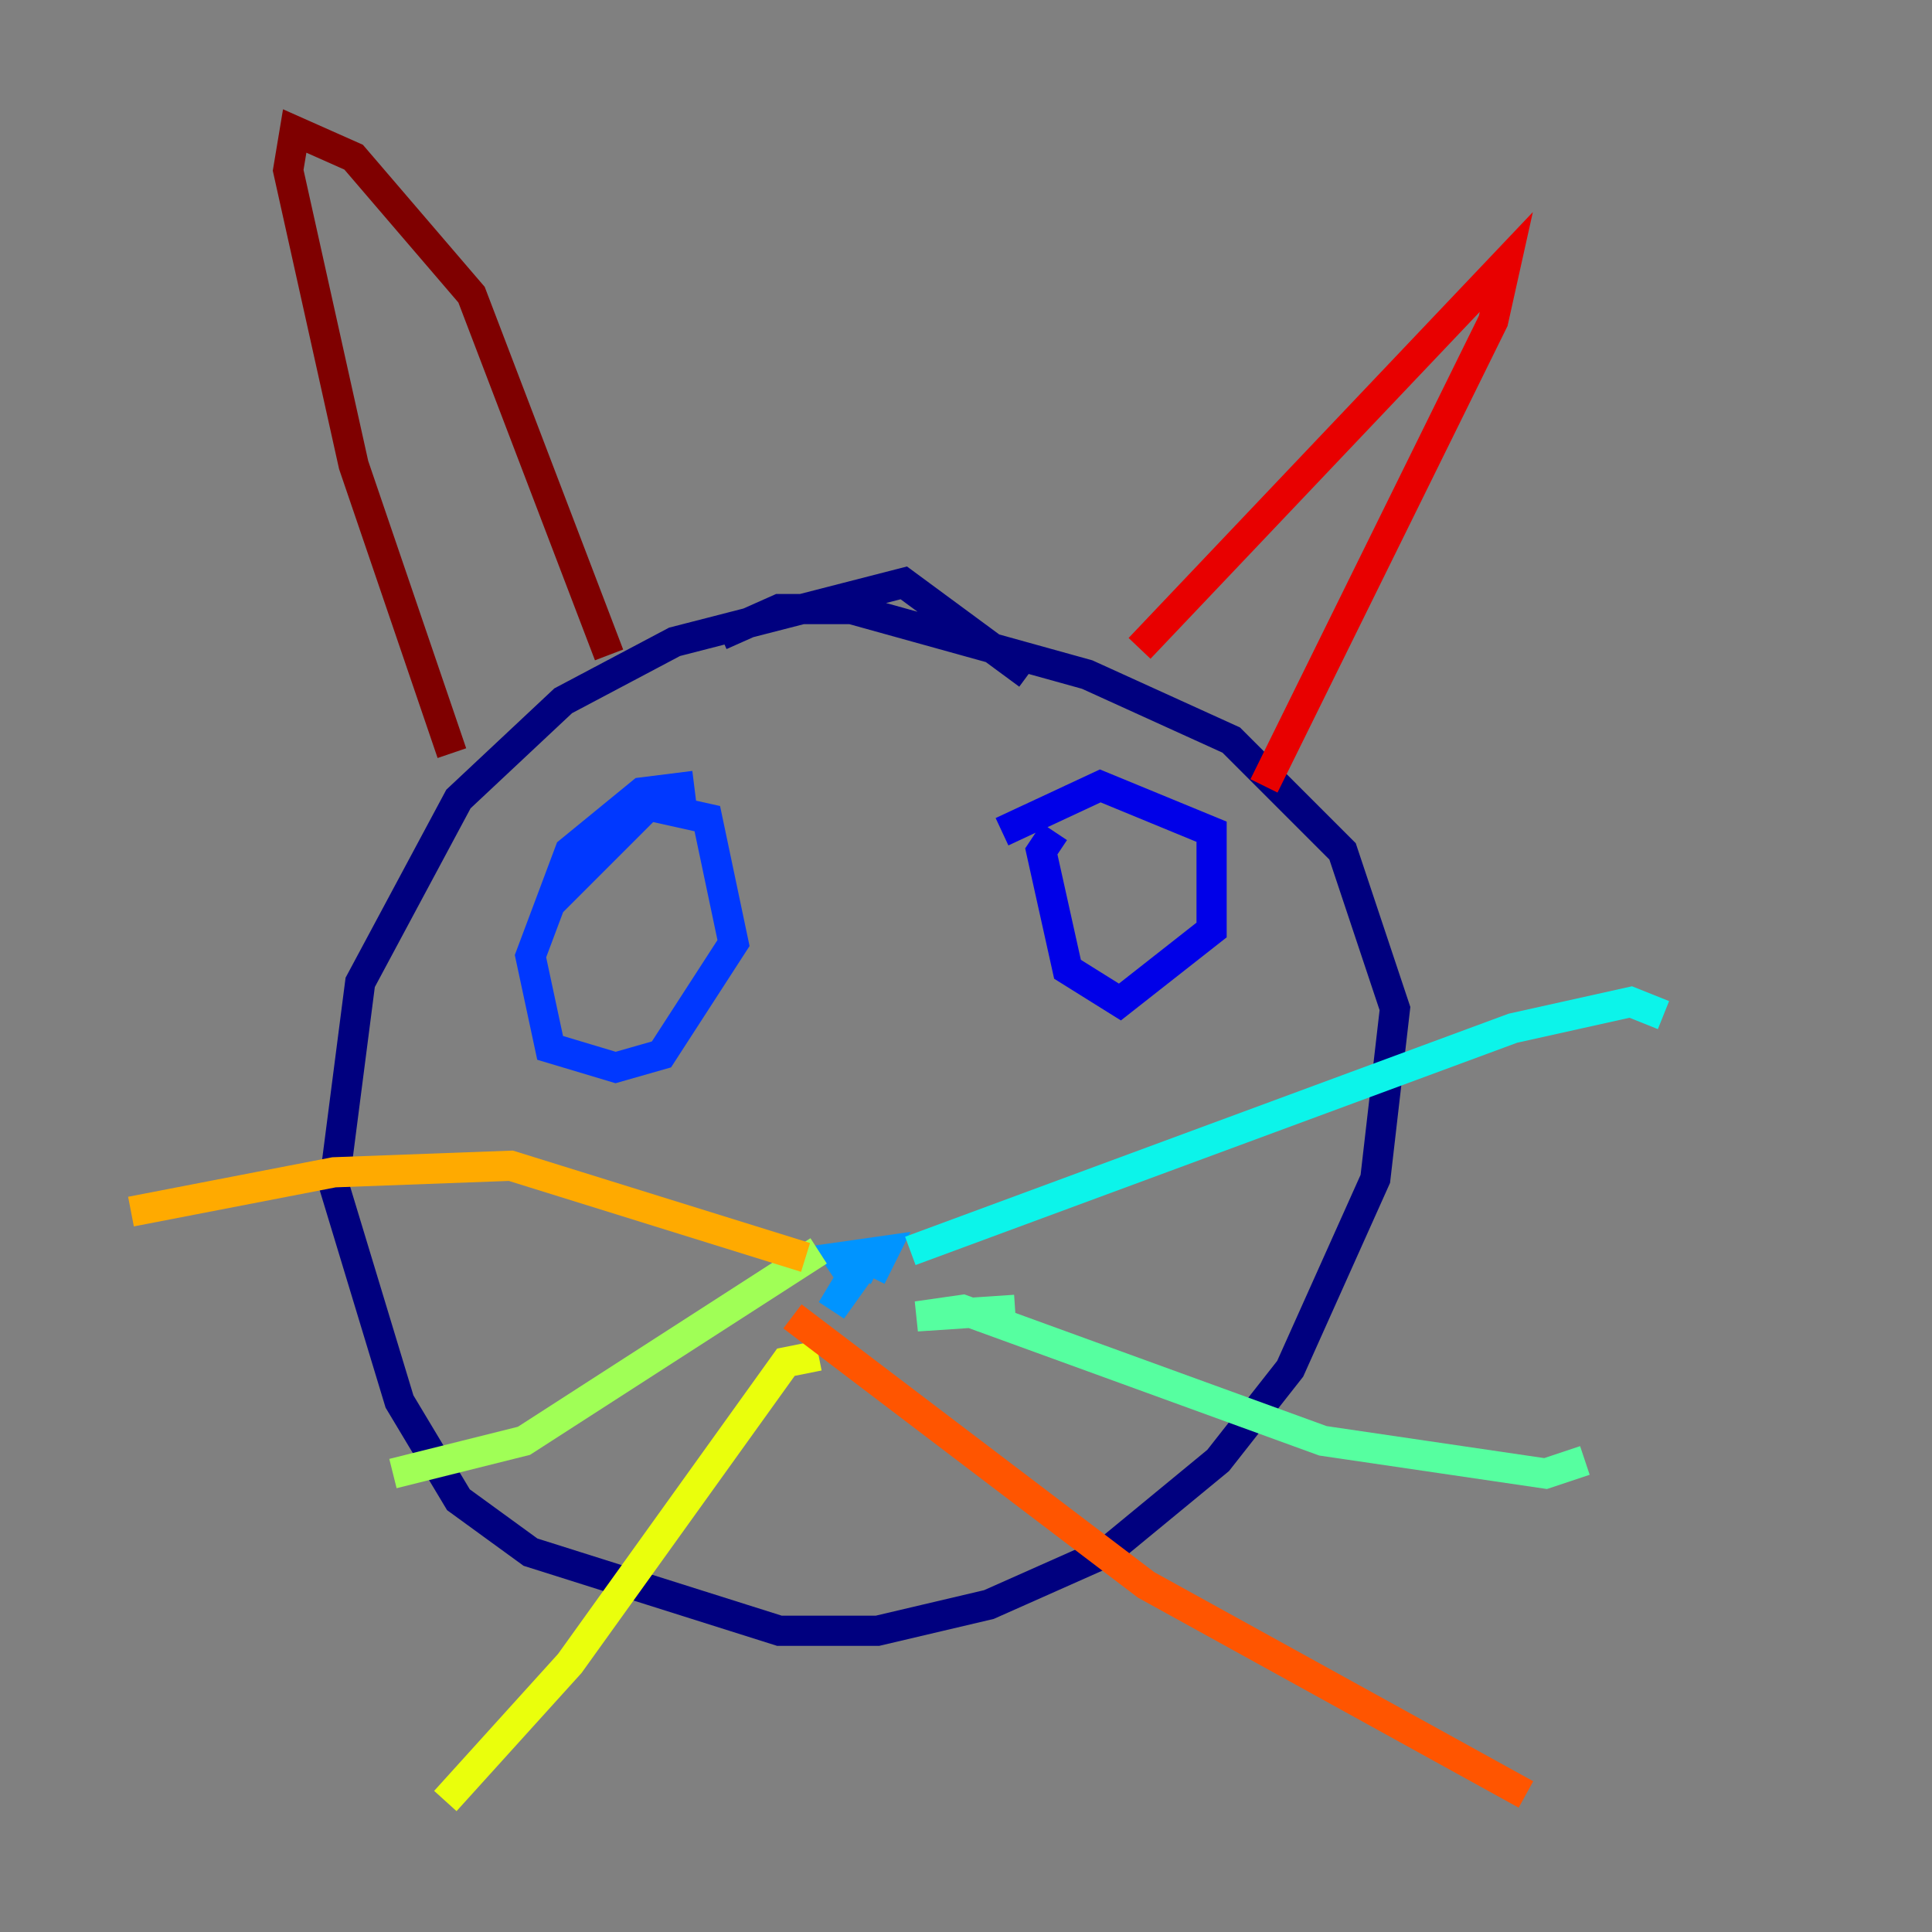 <?xml version="1.0" encoding="utf-8" ?>
<svg baseProfile="tiny" height="128" version="1.2" viewBox="0,0,128,128" width="128" xmlns="http://www.w3.org/2000/svg" xmlns:ev="http://www.w3.org/2001/xml-events" xmlns:xlink="http://www.w3.org/1999/xlink"><rect x="0" y="0" width="128" height="128" fill="#808080" stroke="none"/><defs /><polyline fill="none" points="68.122,44.691 59.878,38.617 44.691,42.522 37.315,46.427 30.373,52.936 23.864,65.085 22.129,78.536 26.468,92.854 30.373,99.363 35.146,102.834 51.634,108.041 58.142,108.041 65.519,106.305 73.329,102.834 80.705,96.759 85.478,90.685 91.119,78.102 92.42,66.82 88.949,56.407 81.573,49.031 72.027,44.691 56.407,40.352 51.634,40.352 47.729,42.088" stroke="#00007f" stroke-width="2" /><polyline fill="none" points="69.858,55.105 68.99,56.407 70.725,64.217 74.197,66.386 80.271,61.614 80.271,55.105 72.895,52.068 66.386,55.105" stroke="#0000e8" stroke-width="2" /><polyline fill="none" points="45.993,52.068 42.522,52.502 37.749,56.407 35.146,63.349 36.447,69.424 40.786,70.725 43.824,69.858 48.597,62.481 46.861,54.237 42.956,53.37 36.447,59.878" stroke="#0038ff" stroke-width="2" /><polyline fill="none" points="58.142,84.176 57.275,83.742 55.105,86.78 56.407,84.61 55.539,83.308 58.576,82.875 57.709,84.61" stroke="#0094ff" stroke-width="2" /><polyline fill="none" points="60.312,82.875 100.231,68.122 108.041,66.386 110.21,67.254" stroke="#0cf4ea" stroke-width="2" /><polyline fill="none" points="67.254,86.78 60.746,87.214 63.783,86.78 87.647,95.458 102.4,97.627 105.003,96.759" stroke="#56ffa0" stroke-width="2" /><polyline fill="none" points="54.237,82.875 34.712,95.458 26.034,97.627" stroke="#a0ff56" stroke-width="2" /><polyline fill="none" points="54.237,89.817 52.068,90.251 37.749,110.21 29.505,119.322" stroke="#eaff0c" stroke-width="2" /><polyline fill="none" points="53.37,83.308 33.844,77.234 22.129,77.668 8.678,80.271" stroke="#ffaa00" stroke-width="2" /><polyline fill="none" points="52.502,87.214 75.932,105.003 101.098,118.888" stroke="#ff5500" stroke-width="2" /><polyline fill="none" points="75.498,42.956 99.797,17.356 98.929,21.261 83.742,52.068" stroke="#e80000" stroke-width="2" /><polyline fill="none" points="40.352,43.39 31.241,19.525 23.43,10.414 19.525,8.678 19.091,11.281 23.43,30.807 29.939,49.898" stroke="#7f0000" stroke-width="2" /></svg>